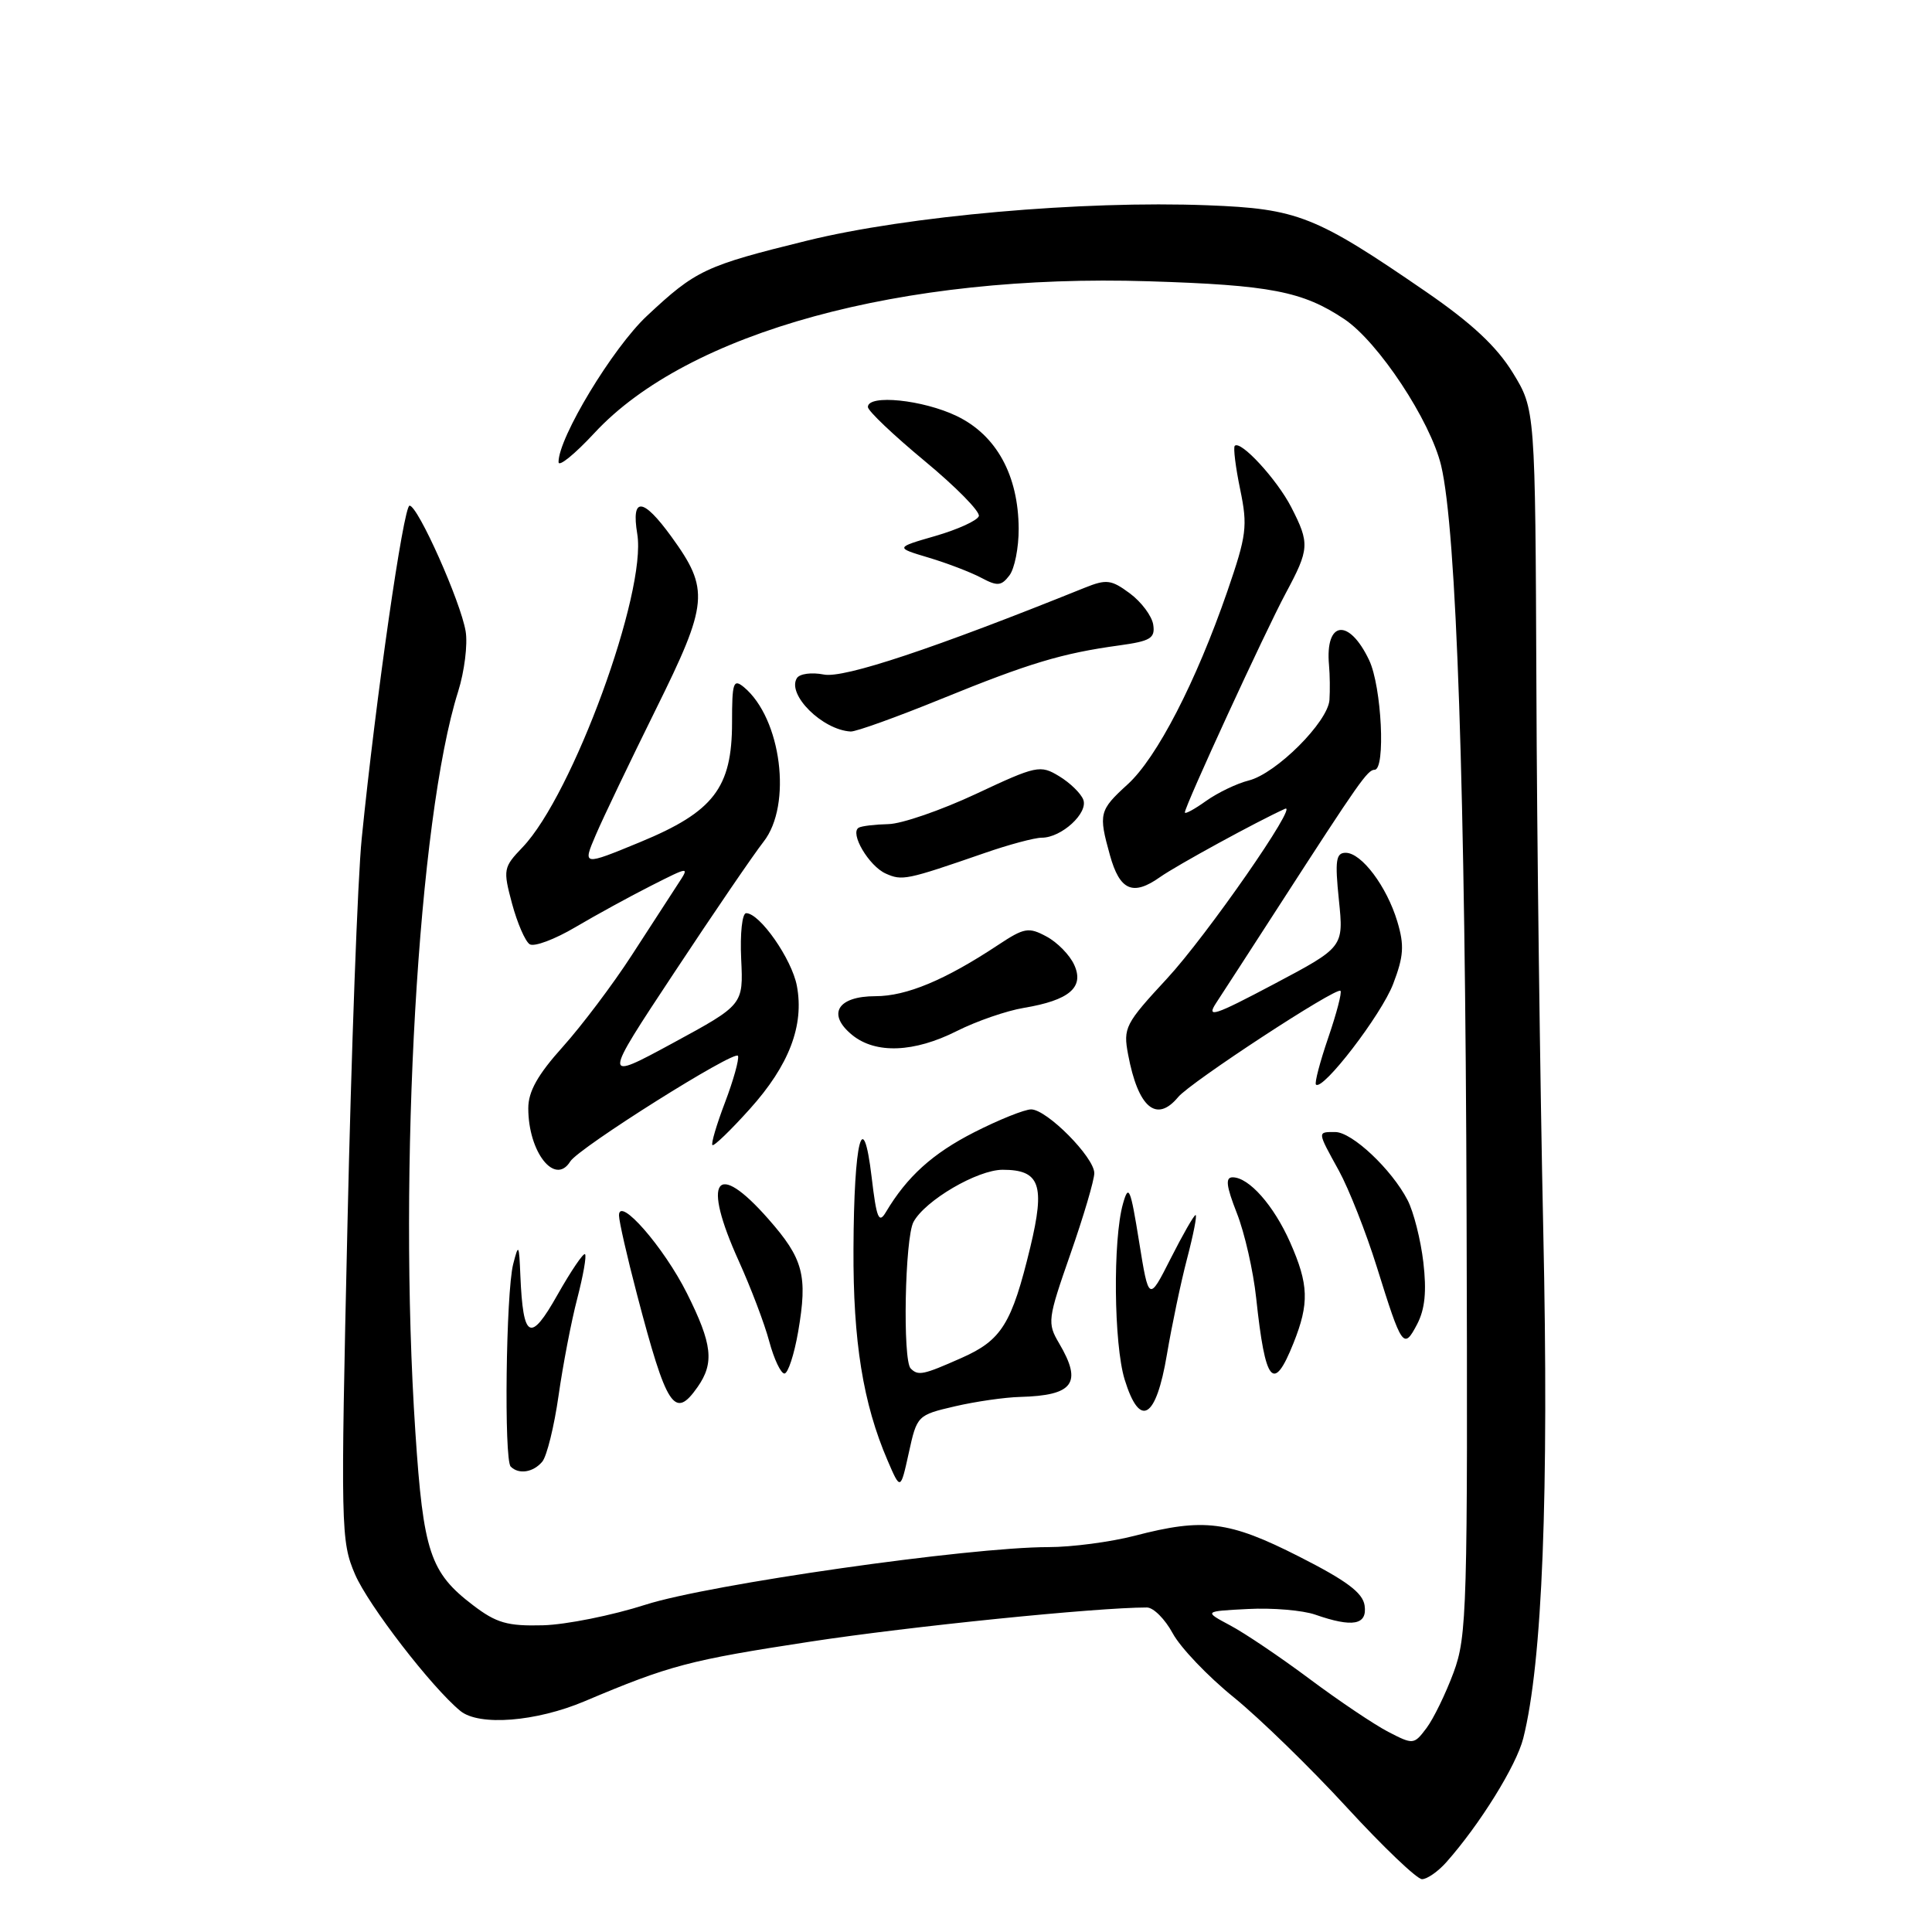<?xml version="1.0" encoding="UTF-8" standalone="no"?>
<!DOCTYPE svg PUBLIC "-//W3C//DTD SVG 1.1//EN" "http://www.w3.org/Graphics/SVG/1.1/DTD/svg11.dtd" >
<svg xmlns="http://www.w3.org/2000/svg" xmlns:xlink="http://www.w3.org/1999/xlink" version="1.1" viewBox="0 0 256 256">
 <g >
 <path fill="currentColor"
d=" M 191.65 246.75 C 196.10 241.73 200.93 233.94 201.84 230.33 C 204.38 220.25 205.25 198.04 204.49 163.00 C 204.07 143.47 203.65 111.02 203.58 90.87 C 203.43 54.24 203.43 54.24 200.44 49.37 C 198.30 45.90 195.00 42.82 188.97 38.67 C 174.29 28.58 171.97 27.66 160.00 27.20 C 143.41 26.56 120.23 28.61 106.93 31.89 C 93.41 35.22 92.22 35.78 85.71 41.87 C 81.19 46.10 73.99 58.00 74.01 61.23 C 74.01 61.93 76.15 60.19 78.76 57.38 C 91.14 44.01 119.51 36.24 152.20 37.27 C 168.32 37.77 172.61 38.60 178.12 42.28 C 182.63 45.29 189.54 55.75 190.96 61.70 C 193.00 70.30 194.16 104.45 194.33 161.00 C 194.49 213.34 194.39 216.79 192.60 221.63 C 191.55 224.45 189.94 227.76 189.01 228.99 C 187.36 231.18 187.26 231.19 183.95 229.48 C 182.10 228.52 177.41 225.37 173.54 222.48 C 169.67 219.59 164.93 216.39 163.00 215.37 C 159.50 213.50 159.50 213.50 165.38 213.20 C 168.61 213.03 172.61 213.37 174.28 213.95 C 179.24 215.68 181.18 215.32 180.82 212.75 C 180.58 211.05 178.44 209.45 172.13 206.25 C 162.83 201.53 159.51 201.11 150.34 203.50 C 147.17 204.32 142.03 205.00 138.92 205.00 C 128.42 205.00 93.95 209.93 85.54 212.63 C 81.12 214.05 74.99 215.28 71.93 215.36 C 67.24 215.48 65.77 215.06 62.68 212.70 C 56.99 208.37 56.09 205.65 55.04 189.78 C 52.72 154.87 55.40 108.44 60.70 91.65 C 61.54 88.98 61.99 85.38 61.70 83.65 C 61.04 79.71 55.37 67.00 54.27 67.00 C 53.47 67.00 49.80 92.49 47.93 111.09 C 47.40 116.27 46.55 139.30 46.04 162.28 C 45.13 202.60 45.16 204.21 47.04 208.60 C 48.80 212.70 57.20 223.59 61.00 226.71 C 63.48 228.74 71.04 228.15 77.50 225.41 C 88.74 220.66 91.32 219.98 107.41 217.52 C 120.64 215.50 145.27 213.00 151.97 213.00 C 152.84 213.00 154.37 214.54 155.39 216.42 C 156.40 218.30 160.04 222.12 163.49 224.91 C 166.93 227.71 173.67 234.27 178.47 239.50 C 183.27 244.72 187.75 249.00 188.42 249.00 C 189.10 249.00 190.55 247.99 191.65 246.75 Z  M 126.51 186.35 C 129.25 185.71 133.15 185.15 135.17 185.10 C 142.25 184.91 143.45 183.27 140.34 178.00 C 138.75 175.30 138.81 174.83 141.84 166.15 C 143.58 161.17 145.00 156.36 145.00 155.45 C 145.00 153.35 138.71 147.00 136.63 147.00 C 135.77 147.00 132.37 148.36 129.09 150.03 C 123.57 152.84 120.18 155.91 117.38 160.62 C 116.45 162.19 116.14 161.43 115.50 156.00 C 114.35 146.35 113.15 151.07 113.09 165.50 C 113.03 177.73 114.36 185.97 117.60 193.50 C 119.32 197.50 119.32 197.50 120.42 192.51 C 121.50 187.57 121.57 187.50 126.51 186.35 Z  M 71.86 193.67 C 72.46 192.94 73.43 189.01 74.01 184.94 C 74.59 180.87 75.70 175.07 76.49 172.06 C 77.27 169.05 77.74 166.41 77.52 166.19 C 77.31 165.97 75.67 168.39 73.88 171.55 C 70.26 177.98 69.31 177.49 68.95 169.00 C 68.78 164.84 68.71 164.73 68.00 167.50 C 67.04 171.27 66.77 193.43 67.67 194.33 C 68.74 195.41 70.67 195.10 71.86 193.67 Z  M 154.62 179.49 C 155.27 175.65 156.47 169.91 157.30 166.75 C 158.13 163.59 158.64 161.00 158.42 161.00 C 158.21 161.00 156.73 163.58 155.13 166.74 C 152.22 172.49 152.22 172.49 150.93 164.49 C 149.79 157.40 149.55 156.84 148.80 159.50 C 147.45 164.27 147.58 178.10 149.02 182.79 C 151.03 189.32 153.18 188.06 154.62 179.49 Z  M 92.44 183.78 C 94.67 180.59 94.39 178.10 91.03 171.38 C 87.97 165.26 81.98 158.40 82.02 161.06 C 82.03 161.85 83.10 166.55 84.40 171.50 C 88.35 186.58 89.38 188.15 92.44 183.78 Z  M 105.76 176.46 C 107.04 169.01 106.46 166.80 101.80 161.51 C 94.82 153.58 92.97 156.24 97.90 167.11 C 99.49 170.63 101.31 175.41 101.93 177.75 C 102.56 180.09 103.47 182.00 103.94 182.00 C 104.41 182.00 105.23 179.51 105.76 176.46 Z  M 171.39 177.98 C 173.50 172.70 173.42 170.21 170.95 164.62 C 168.78 159.72 165.49 156.00 163.33 156.00 C 162.34 156.00 162.48 157.15 163.89 160.75 C 164.92 163.36 166.07 168.43 166.45 172.00 C 167.66 183.33 168.73 184.63 171.39 177.98 Z  M 188.60 167.25 C 188.25 164.27 187.31 160.56 186.51 159.02 C 184.40 154.94 179.15 150.00 176.92 150.00 C 174.53 150.00 174.51 149.86 177.41 155.12 C 178.73 157.53 181.00 163.28 182.44 167.89 C 185.76 178.54 185.99 178.87 187.77 175.48 C 188.82 173.47 189.05 171.12 188.60 167.25 Z  M 75.56 153.90 C 76.68 152.09 97.48 139.01 97.79 139.91 C 97.95 140.38 97.18 143.15 96.07 146.07 C 94.96 148.99 94.20 151.54 94.40 151.73 C 94.59 151.92 96.82 149.77 99.36 146.94 C 104.56 141.16 106.58 135.88 105.59 130.63 C 104.92 127.08 100.68 121.00 98.87 121.00 C 98.34 121.00 98.05 123.70 98.21 127.07 C 98.50 133.14 98.50 133.14 89.16 138.21 C 79.82 143.27 79.82 143.27 89.33 128.89 C 94.56 120.97 99.89 113.17 101.17 111.54 C 105.00 106.67 103.54 95.19 98.57 91.05 C 97.17 89.90 97.00 90.42 97.00 95.73 C 97.00 104.39 94.56 107.56 84.83 111.58 C 77.19 114.73 77.19 114.73 78.95 110.62 C 79.92 108.35 83.50 100.88 86.90 94.00 C 93.88 79.90 94.04 78.12 88.97 71.12 C 85.19 65.91 83.62 65.78 84.44 70.75 C 85.72 78.45 75.87 105.35 69.24 112.27 C 66.69 114.93 66.64 115.21 67.85 119.74 C 68.55 122.33 69.60 124.75 70.19 125.12 C 70.79 125.49 73.51 124.47 76.25 122.85 C 78.98 121.24 83.51 118.76 86.30 117.35 C 91.38 114.78 91.38 114.78 89.83 117.14 C 88.98 118.44 86.23 122.68 83.72 126.56 C 81.21 130.44 77.09 135.90 74.58 138.70 C 71.25 142.40 70.00 144.63 70.00 146.85 C 70.00 152.67 73.54 157.17 75.56 153.90 Z  M 156.11 145.37 C 157.74 143.40 177.08 130.74 177.62 131.29 C 177.83 131.50 177.10 134.29 176.00 137.50 C 174.90 140.71 174.17 143.50 174.37 143.71 C 175.26 144.60 183.04 134.46 184.60 130.38 C 186.00 126.71 186.10 125.27 185.15 122.10 C 183.75 117.45 180.41 113.00 178.31 113.00 C 177.02 113.00 176.87 114.01 177.41 119.25 C 178.05 125.50 178.05 125.50 168.82 130.39 C 160.85 134.61 159.80 134.95 161.15 132.89 C 162.01 131.58 165.77 125.78 169.50 120.00 C 180.08 103.62 181.21 102.00 182.14 102.00 C 183.62 102.00 183.08 90.97 181.42 87.48 C 178.75 81.85 175.57 82.23 176.10 88.12 C 176.22 89.43 176.24 91.51 176.16 92.75 C 175.95 95.67 169.10 102.51 165.46 103.42 C 163.90 103.81 161.36 105.03 159.81 106.13 C 158.26 107.24 157.00 107.92 157.00 107.65 C 157.00 106.80 167.62 83.73 170.37 78.60 C 173.51 72.75 173.56 72.01 171.10 67.21 C 169.21 63.53 164.37 58.27 163.61 59.08 C 163.40 59.31 163.72 61.91 164.33 64.85 C 165.34 69.73 165.19 70.91 162.63 78.35 C 158.49 90.33 153.29 100.42 149.41 103.94 C 145.65 107.37 145.54 107.81 147.07 113.31 C 148.37 118.00 150.11 118.77 153.71 116.22 C 155.94 114.65 166.59 108.83 170.27 107.17 C 172.18 106.30 159.90 123.98 154.64 129.66 C 149.08 135.66 148.81 136.19 149.48 139.73 C 150.80 146.76 153.23 148.84 156.11 145.37 Z  M 126.78 136.62 C 129.38 135.31 133.37 133.93 135.66 133.55 C 141.69 132.54 143.70 130.83 142.34 127.85 C 141.75 126.54 140.09 124.85 138.66 124.09 C 136.30 122.82 135.72 122.92 132.26 125.21 C 125.24 129.86 120.11 132.00 116.01 132.00 C 110.96 132.00 109.53 134.39 112.94 137.16 C 116.05 139.67 121.13 139.47 126.78 136.62 Z  M 130.41 113.05 C 133.65 111.92 137.09 111.00 138.04 111.00 C 140.65 111.00 144.22 107.73 143.54 105.96 C 143.22 105.12 141.78 103.72 140.34 102.85 C 137.84 101.33 137.35 101.43 129.32 105.20 C 124.70 107.36 119.47 109.17 117.71 109.20 C 115.94 109.24 114.18 109.45 113.79 109.67 C 112.55 110.37 115.13 114.75 117.36 115.75 C 119.55 116.73 120.09 116.62 130.41 113.05 Z  M 124.78 92.59 C 136.37 87.87 140.72 86.56 148.31 85.52 C 152.45 84.95 153.08 84.57 152.81 82.78 C 152.64 81.64 151.25 79.77 149.73 78.64 C 147.25 76.80 146.62 76.72 143.73 77.88 C 123.77 85.93 111.81 89.91 109.17 89.38 C 107.54 89.06 105.95 89.27 105.59 89.86 C 104.24 92.03 108.97 96.72 112.72 96.93 C 113.39 96.97 118.82 95.02 124.78 92.59 Z  M 134.98 70.06 C 134.94 62.97 132.04 57.68 126.80 55.14 C 122.31 52.97 115.00 52.22 115.00 53.93 C 115.00 54.44 118.39 57.66 122.53 61.09 C 126.67 64.52 129.90 67.80 129.70 68.39 C 129.51 68.97 126.93 70.15 123.97 71.01 C 118.60 72.56 118.60 72.56 123.05 73.89 C 125.50 74.62 128.62 75.82 130.00 76.55 C 132.16 77.70 132.67 77.66 133.75 76.25 C 134.44 75.35 134.99 72.57 134.98 70.06 Z  M 120.67 181.33 C 119.59 180.26 119.90 164.05 121.04 161.92 C 122.57 159.07 129.51 155.00 132.86 155.00 C 137.80 155.00 138.51 156.99 136.52 165.26 C 134.06 175.44 132.72 177.59 127.37 179.95 C 122.32 182.19 121.66 182.33 120.67 181.33 Z "/>
</g>
</svg>